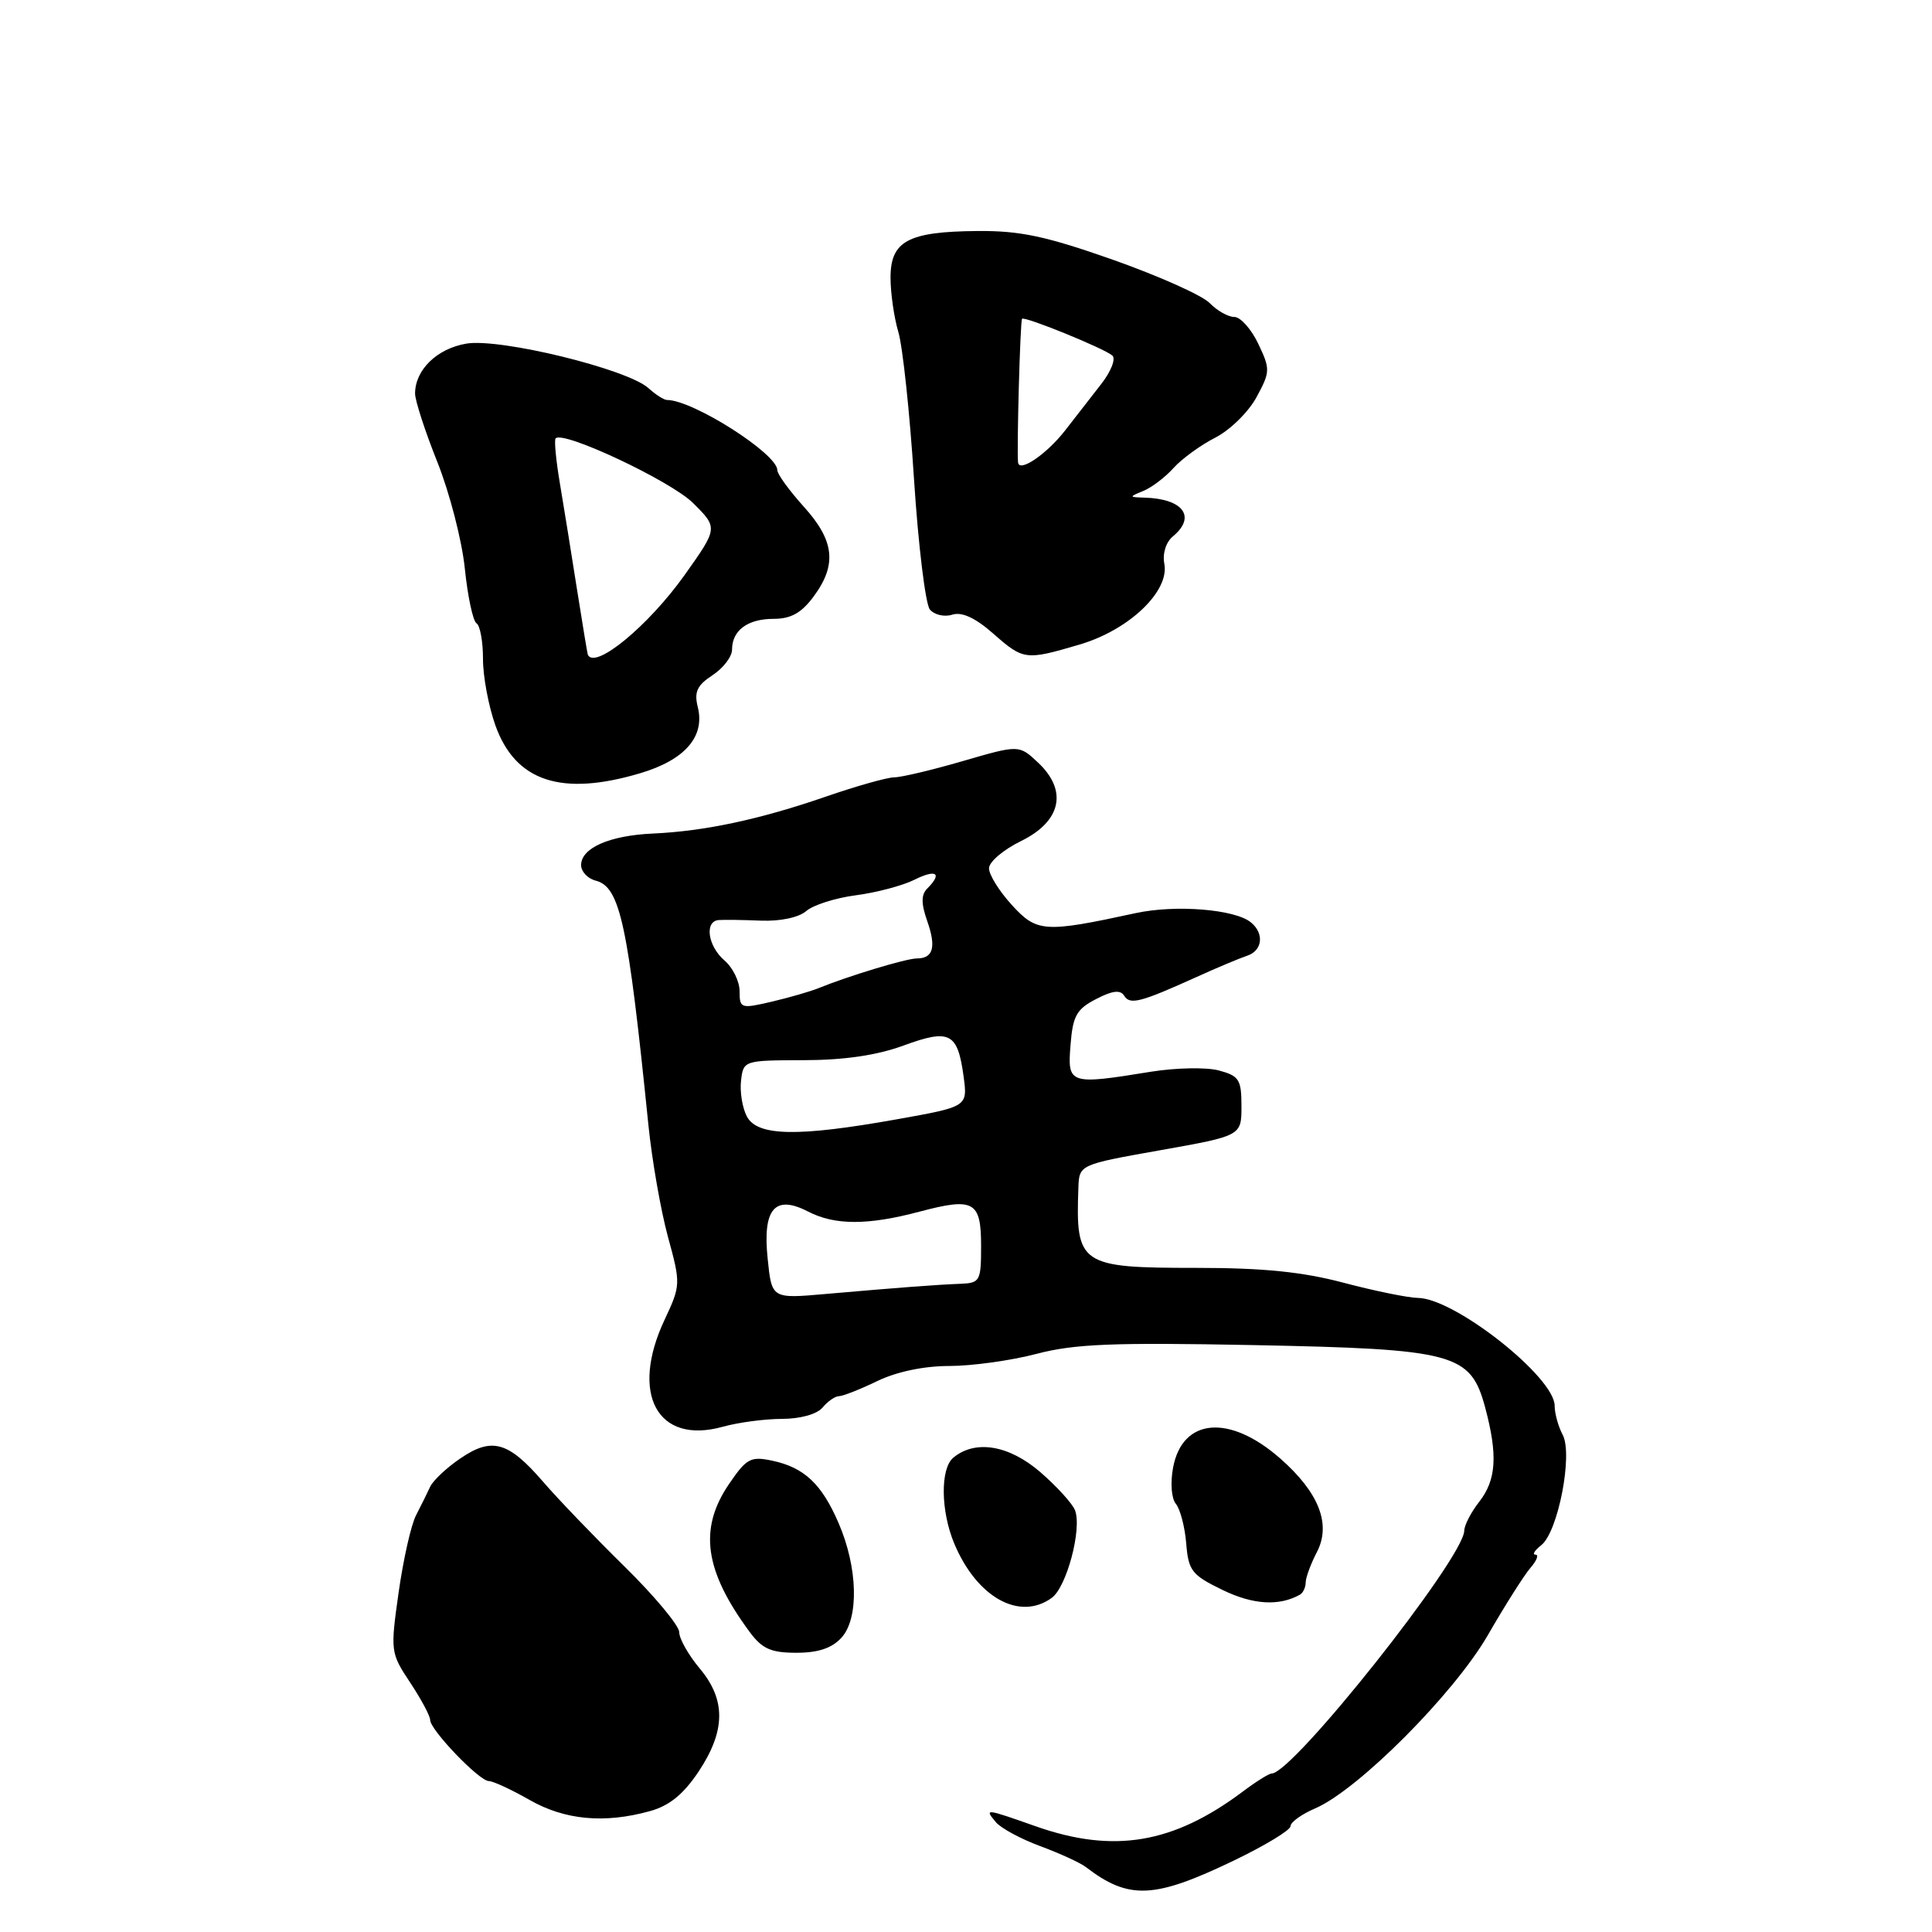 <?xml version="1.0" encoding="UTF-8" standalone="no"?>
<!DOCTYPE svg PUBLIC "-//W3C//DTD SVG 1.1//EN" "http://www.w3.org/Graphics/SVG/1.1/DTD/svg11.dtd" >
<svg xmlns="http://www.w3.org/2000/svg" xmlns:xlink="http://www.w3.org/1999/xlink" version="1.1" viewBox="0 0 256 256">
 <g >
 <path fill="currentColor"
d=" M 163.52 246.52 C 167.63 244.54 171.00 242.50 171.00 241.98 C 171.00 241.45 172.46 240.40 174.25 239.63 C 179.96 237.18 192.66 224.43 197.15 216.66 C 199.42 212.72 201.96 208.71 202.79 207.75 C 203.63 206.79 203.93 206.00 203.46 206.00 C 203.00 206.00 203.34 205.44 204.22 204.75 C 206.45 203.01 208.45 192.71 207.06 190.11 C 206.48 189.02 206.00 187.30 206.00 186.27 C 206.00 182.48 192.75 172.02 187.88 171.98 C 186.57 171.96 182.16 171.06 178.07 169.98 C 172.61 168.53 167.41 168.00 158.51 168.00 C 143.10 168.00 142.52 167.61 142.89 157.41 C 143.00 154.32 143.00 154.32 153.75 152.41 C 164.50 150.50 164.50 150.50 164.50 146.57 C 164.50 143.05 164.19 142.56 161.50 141.84 C 159.85 141.40 155.80 141.48 152.50 142.01 C 141.67 143.77 141.43 143.69 141.85 138.47 C 142.15 134.61 142.65 133.71 145.24 132.38 C 147.41 131.25 148.46 131.13 148.96 131.94 C 149.73 133.18 151.09 132.83 158.50 129.48 C 161.25 128.23 164.29 126.96 165.25 126.64 C 167.29 125.97 167.55 123.69 165.75 122.22 C 163.64 120.48 155.77 119.85 150.50 120.99 C 138.37 123.62 137.39 123.55 134.06 119.90 C 132.38 118.06 131.02 115.87 131.05 115.03 C 131.07 114.19 132.98 112.57 135.30 111.44 C 140.62 108.83 141.51 104.77 137.56 101.06 C 135.03 98.68 135.03 98.68 127.60 100.84 C 123.52 102.03 119.42 103.00 118.50 103.00 C 117.59 103.00 113.50 104.15 109.42 105.56 C 100.64 108.59 93.37 110.14 86.49 110.45 C 80.76 110.71 77.00 112.36 77.00 114.63 C 77.00 115.49 77.87 116.42 78.94 116.69 C 82.17 117.54 83.20 122.33 85.91 149.00 C 86.38 153.68 87.55 160.36 88.50 163.86 C 90.21 170.13 90.21 170.29 88.05 174.90 C 83.45 184.71 87.11 191.45 95.74 189.06 C 97.81 188.48 101.36 188.01 103.63 188.01 C 106.07 188.00 108.26 187.39 109.00 186.50 C 109.68 185.68 110.66 185.00 111.17 185.00 C 111.68 185.00 113.96 184.10 116.24 183.00 C 118.81 181.76 122.42 181.00 125.79 181.00 C 128.77 181.00 133.98 180.28 137.36 179.39 C 142.40 178.07 147.51 177.87 166.00 178.23 C 192.82 178.76 194.86 179.31 196.80 186.53 C 198.48 192.82 198.27 196.10 196.00 199.00 C 194.92 200.38 194.03 202.10 194.02 202.83 C 193.96 206.45 171.32 235.00 168.50 235.00 C 168.15 235.00 166.43 236.07 164.68 237.39 C 155.46 244.30 147.58 245.63 137.26 242.00 C 130.47 239.61 130.43 239.61 131.96 241.45 C 132.62 242.24 135.26 243.67 137.83 244.62 C 140.40 245.57 143.11 246.81 143.86 247.38 C 149.58 251.77 152.92 251.62 163.52 246.52 Z  M 86.13 239.98 C 88.70 239.27 90.56 237.75 92.57 234.74 C 96.17 229.32 96.20 225.22 92.70 221.06 C 91.22 219.29 90.00 217.14 90.00 216.27 C 90.00 215.41 86.74 211.49 82.75 207.57 C 78.76 203.65 73.92 198.61 71.98 196.36 C 67.37 191.01 65.19 190.39 61.01 193.24 C 59.18 194.48 57.38 196.18 57.00 197.00 C 56.62 197.82 55.78 199.53 55.13 200.78 C 54.47 202.04 53.44 206.64 52.82 211.00 C 51.72 218.80 51.74 219.02 54.35 222.95 C 55.81 225.15 57.00 227.38 57.00 227.91 C 57.00 229.22 63.50 236.00 64.77 236.00 C 65.33 236.00 67.75 237.12 70.15 238.49 C 74.84 241.17 80.08 241.66 86.13 239.98 Z  M 111.51 216.99 C 113.84 214.42 113.67 207.71 111.12 201.82 C 108.88 196.63 106.57 194.45 102.33 193.55 C 99.46 192.94 98.91 193.24 96.58 196.67 C 92.56 202.59 93.34 208.13 99.34 216.25 C 100.99 218.48 102.16 219.00 105.53 219.00 C 108.43 219.00 110.24 218.39 111.51 216.99 Z  M 139.37 211.72 C 141.34 210.28 143.38 202.62 142.45 200.13 C 142.11 199.24 140.03 196.95 137.82 195.04 C 133.67 191.47 129.22 190.74 126.32 193.15 C 124.58 194.59 124.64 200.21 126.44 204.52 C 129.43 211.67 135.11 214.83 139.37 211.72 Z  M 172.25 211.30 C 172.66 211.07 173.00 210.35 173.01 209.69 C 173.01 209.04 173.68 207.23 174.49 205.67 C 176.42 201.97 174.77 197.76 169.63 193.25 C 162.91 187.35 156.68 187.88 155.44 194.46 C 155.06 196.50 155.22 198.56 155.81 199.27 C 156.38 199.96 157.00 202.32 157.18 204.51 C 157.47 208.13 157.91 208.70 162.00 210.68 C 166.03 212.64 169.49 212.85 172.25 211.30 Z  M 84.82 102.46 C 90.75 100.70 93.44 97.61 92.46 93.69 C 91.96 91.69 92.36 90.81 94.41 89.47 C 95.84 88.53 97.00 87.01 97.00 86.08 C 97.00 83.53 99.06 82.00 102.51 82.00 C 104.80 82.00 106.20 81.22 107.81 79.04 C 110.93 74.83 110.58 71.64 106.50 67.13 C 104.58 65.00 103.00 62.83 103.00 62.30 C 103.00 60.12 91.82 53.00 88.38 53.00 C 87.98 53.00 86.87 52.29 85.91 51.42 C 83.12 48.90 66.26 44.78 61.80 45.53 C 57.90 46.19 55.00 49.01 55.00 52.15 C 55.00 53.08 56.33 57.17 57.95 61.22 C 59.57 65.27 61.21 71.62 61.59 75.32 C 61.97 79.03 62.67 82.30 63.14 82.59 C 63.61 82.88 64.00 85.00 64.00 87.31 C 63.99 89.61 64.74 93.59 65.65 96.14 C 68.31 103.55 74.39 105.56 84.82 102.46 Z  M 143.07 85.40 C 149.61 83.47 154.98 78.35 154.28 74.71 C 154.02 73.34 154.49 71.84 155.42 71.07 C 158.54 68.48 156.79 66.09 151.67 65.94 C 149.58 65.88 149.57 65.84 151.50 65.05 C 152.60 64.60 154.40 63.24 155.50 62.01 C 156.60 60.79 159.10 58.97 161.05 57.98 C 163.00 56.98 165.45 54.57 166.50 52.62 C 168.32 49.26 168.33 48.91 166.72 45.54 C 165.79 43.59 164.37 42.00 163.56 42.00 C 162.74 42.00 161.27 41.17 160.29 40.16 C 159.31 39.14 153.55 36.57 147.50 34.43 C 138.58 31.29 135.17 30.56 129.49 30.61 C 120.32 30.69 118.00 31.94 118.00 36.79 C 118.00 38.84 118.47 42.09 119.04 44.01 C 119.61 45.93 120.55 54.69 121.11 63.49 C 121.68 72.28 122.63 80.05 123.21 80.76 C 123.80 81.47 125.13 81.78 126.17 81.45 C 127.44 81.04 129.22 81.86 131.57 83.92 C 135.63 87.49 135.87 87.52 143.07 85.40 Z  M 101.72 166.79 C 101.03 160.16 102.67 158.26 107.08 160.54 C 110.62 162.37 115.00 162.37 121.84 160.55 C 129.05 158.64 130.00 159.16 130.00 165.11 C 130.00 169.75 129.86 170.01 127.25 170.11 C 124.12 170.23 119.59 170.57 109.38 171.46 C 102.26 172.09 102.26 172.09 101.72 166.79 Z  M 98.97 147.95 C 98.37 146.82 98.02 144.69 98.19 143.20 C 98.50 140.52 98.56 140.50 106.50 140.48 C 111.88 140.47 116.22 139.83 119.75 138.53 C 125.87 136.29 126.90 136.83 127.69 142.70 C 128.21 146.64 128.21 146.64 118.80 148.32 C 105.70 150.66 100.37 150.56 98.97 147.95 Z  M 98.00 131.35 C 98.00 130.05 97.10 128.21 96.00 127.27 C 93.78 125.36 93.31 122.05 95.25 121.91 C 95.94 121.86 98.45 121.89 100.83 121.99 C 103.40 122.09 105.84 121.57 106.83 120.72 C 107.75 119.92 110.70 118.98 113.40 118.63 C 116.09 118.28 119.58 117.36 121.15 116.58 C 124.05 115.13 124.91 115.69 122.88 117.72 C 122.05 118.55 122.04 119.69 122.86 122.04 C 124.08 125.51 123.66 127.00 121.48 127.00 C 120.09 127.00 112.42 129.32 108.50 130.92 C 107.40 131.37 104.59 132.18 102.25 132.73 C 98.17 133.68 98.00 133.63 98.00 131.35 Z  M 77.89 86.75 C 77.83 86.61 77.18 82.67 76.44 78.00 C 75.71 73.33 74.69 67.03 74.18 64.00 C 73.67 60.98 73.42 58.32 73.62 58.09 C 74.59 57.00 88.87 63.72 91.83 66.65 C 95.15 69.95 95.15 69.95 90.69 76.23 C 85.89 82.96 78.81 88.79 77.89 86.75 Z  M 134.90 61.29 C 134.71 59.70 135.18 42.49 135.43 42.24 C 135.78 41.88 146.30 46.16 147.39 47.11 C 147.88 47.54 147.22 49.23 145.89 50.92 C 144.58 52.60 142.45 55.33 141.17 56.99 C 138.74 60.14 135.07 62.65 134.90 61.29 Z "/>
</g>
</svg>